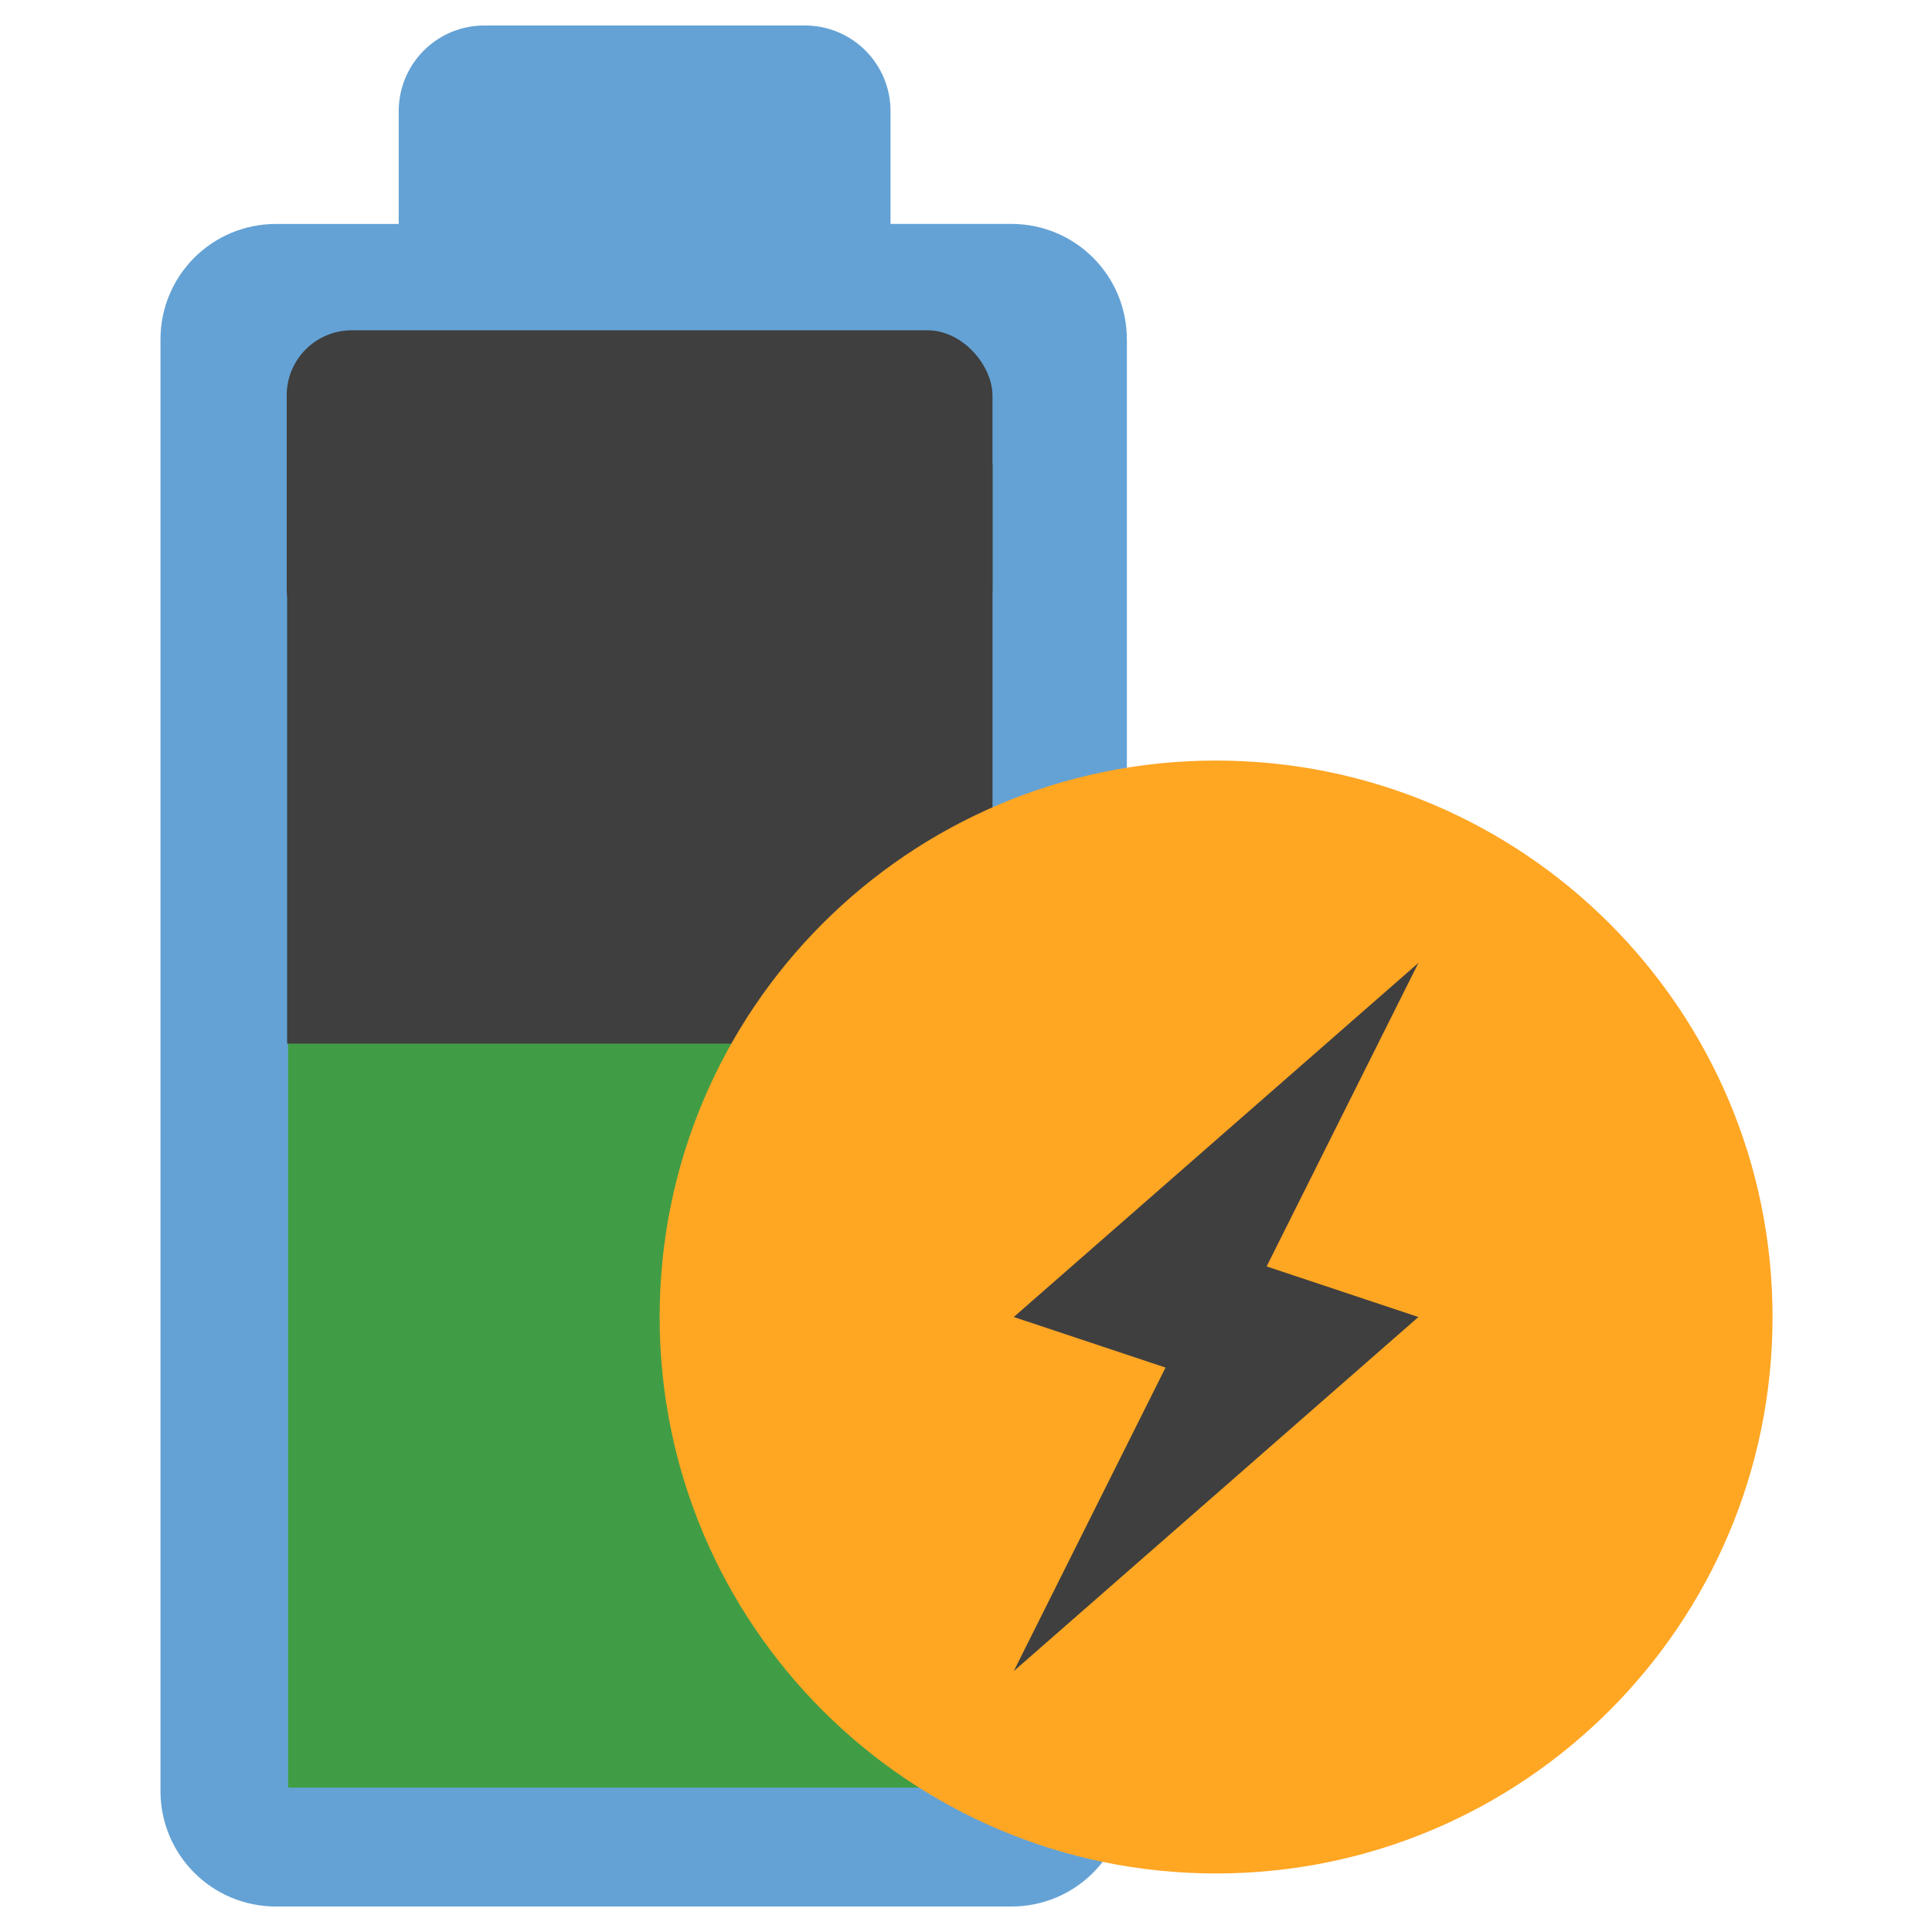 <?xml version="1.0" encoding="UTF-8" standalone="no"?>
<!-- Created with Inkscape (http://www.inkscape.org/) -->

<svg
   xmlns:dc="http://purl.org/dc/elements/1.1/"
   xmlns:cc="http://creativecommons.org/ns#"
   xmlns:rdf="http://www.w3.org/1999/02/22-rdf-syntax-ns#"
   xmlns:svg="http://www.w3.org/2000/svg"
   xmlns="http://www.w3.org/2000/svg"
   xmlns:sodipodi="http://sodipodi.sourceforge.net/DTD/sodipodi-0.dtd"
   xmlns:inkscape="http://www.inkscape.org/namespaces/inkscape"
   id="svg2"
   version="1.1"
   inkscape:version="0.92.4 (5da689c313, 2019-01-14)"
   width="48"
   height="48"
   sodipodi:docname="cs-power.svg"
   viewBox="0 0 48 48">
  <defs
     id="defs6" />
  <sodipodi:namedview
     pagecolor="#ffffff"
     bordercolor="#666666"
     borderopacity="1"
     objecttolerance="10"
     gridtolerance="10"
     guidetolerance="10"
     inkscape:pageopacity="0"
     inkscape:pageshadow="2"
     inkscape:window-width="1280"
     inkscape:window-height="954"
     id="namedview4"
     showgrid="false"
     inkscape:zoom="10.429825"
     inkscape:cx="38.996369"
     inkscape:cy="22.806536"
     inkscape:window-x="0"
     inkscape:window-y="0"
     inkscape:window-maximized="1"
     inkscape:current-layer="svg2"
     showguides="true"
     inkscape:guide-bbox="true"
     inkscape:document-units="px" />
  <path
     style="fill:#63a1d4;fill-opacity:0.992;fill-rule:evenodd;stroke:none;stroke-width:0.104"
     d="m 12.037,0.633 c -1.18,0 -2.131,0.95 -2.131,2.131 V 5.564 H 6.859 c -1.591,0 -2.872,1.281 -2.872,2.872 v 36.059 c 0,1.591 1.281,2.872 2.872,2.872 h 18.266 c 1.591,0 2.872,-1.281 2.872,-2.872 V 8.435 c 0,-1.591 -1.281,-2.872 -2.872,-2.872 H 22.125 V 2.764 c 0,-1.18 -0.95,-2.131 -2.131,-2.131 z M 9.093,24.918 h 13.798 c 0.572,0 1.033,0.461 1.033,1.033 v 10.627 1.773 4.658 c 0,0.297 -0.239,0.535 -0.535,0.535 H 8.596 c -0.297,0 -0.535,-0.239 -0.535,-0.535 v -4.658 -1.773 -10.627 c 0,-0.572 0.461,-1.033 1.033,-1.033 z"
     id="rect3009-3"
     inkscape:connector-curvature="0" />
  <rect
     ry="1.617"
     y="8.206"
     x="7.123"
     height="8.031"
     width="17.535"
     id="rect3751-6-7-5-6-7"
     style="fill:#3f3f3f;fill-opacity:1;stroke:none;stroke-width:0.102" />
  <rect
     style="fill:#419d45;fill-opacity:1;stroke:none;stroke-width:0.104"
     id="rect3751-6"
     width="17.526"
     height="20.307"
     x="7.157"
     y="24.106" />
  <rect
     style="fill:#3f3f3f;fill-opacity:1;stroke:none;stroke-width:0.087"
     id="rect3751-5"
     width="17.526"
     height="14.408"
     x="7.133"
     y="11.521" />
  <g
     transform="matrix(0.475,0,0,0.475,15.132,17.402)"
     id="surface1">
    <path
       inkscape:connector-curvature="0"
       style="fill:#ffa623;fill-opacity:1;fill-rule:nonzero;stroke:none"
       d="m 31.75,3.145 c 16.074,0 29.105,13.031 29.105,29.105 0,16.074 -13.031,29.105 -29.105,29.105 C 15.676,61.355 2.645,48.324 2.645,32.25 2.645,16.176 15.676,3.145 31.75,3.145 Z m 0,0"
       id="path2" />
    <path
       inkscape:connector-curvature="0"
       style="fill:#3f3f3f;fill-opacity:1;fill-rule:nonzero;stroke:none"
       d="m 21.168,32.25 21.164,-18.52 -7.938,15.875 7.938,2.645 -21.164,18.52 7.938,-15.875 z m 0,0"
       id="path4" />
  </g>
</svg>
